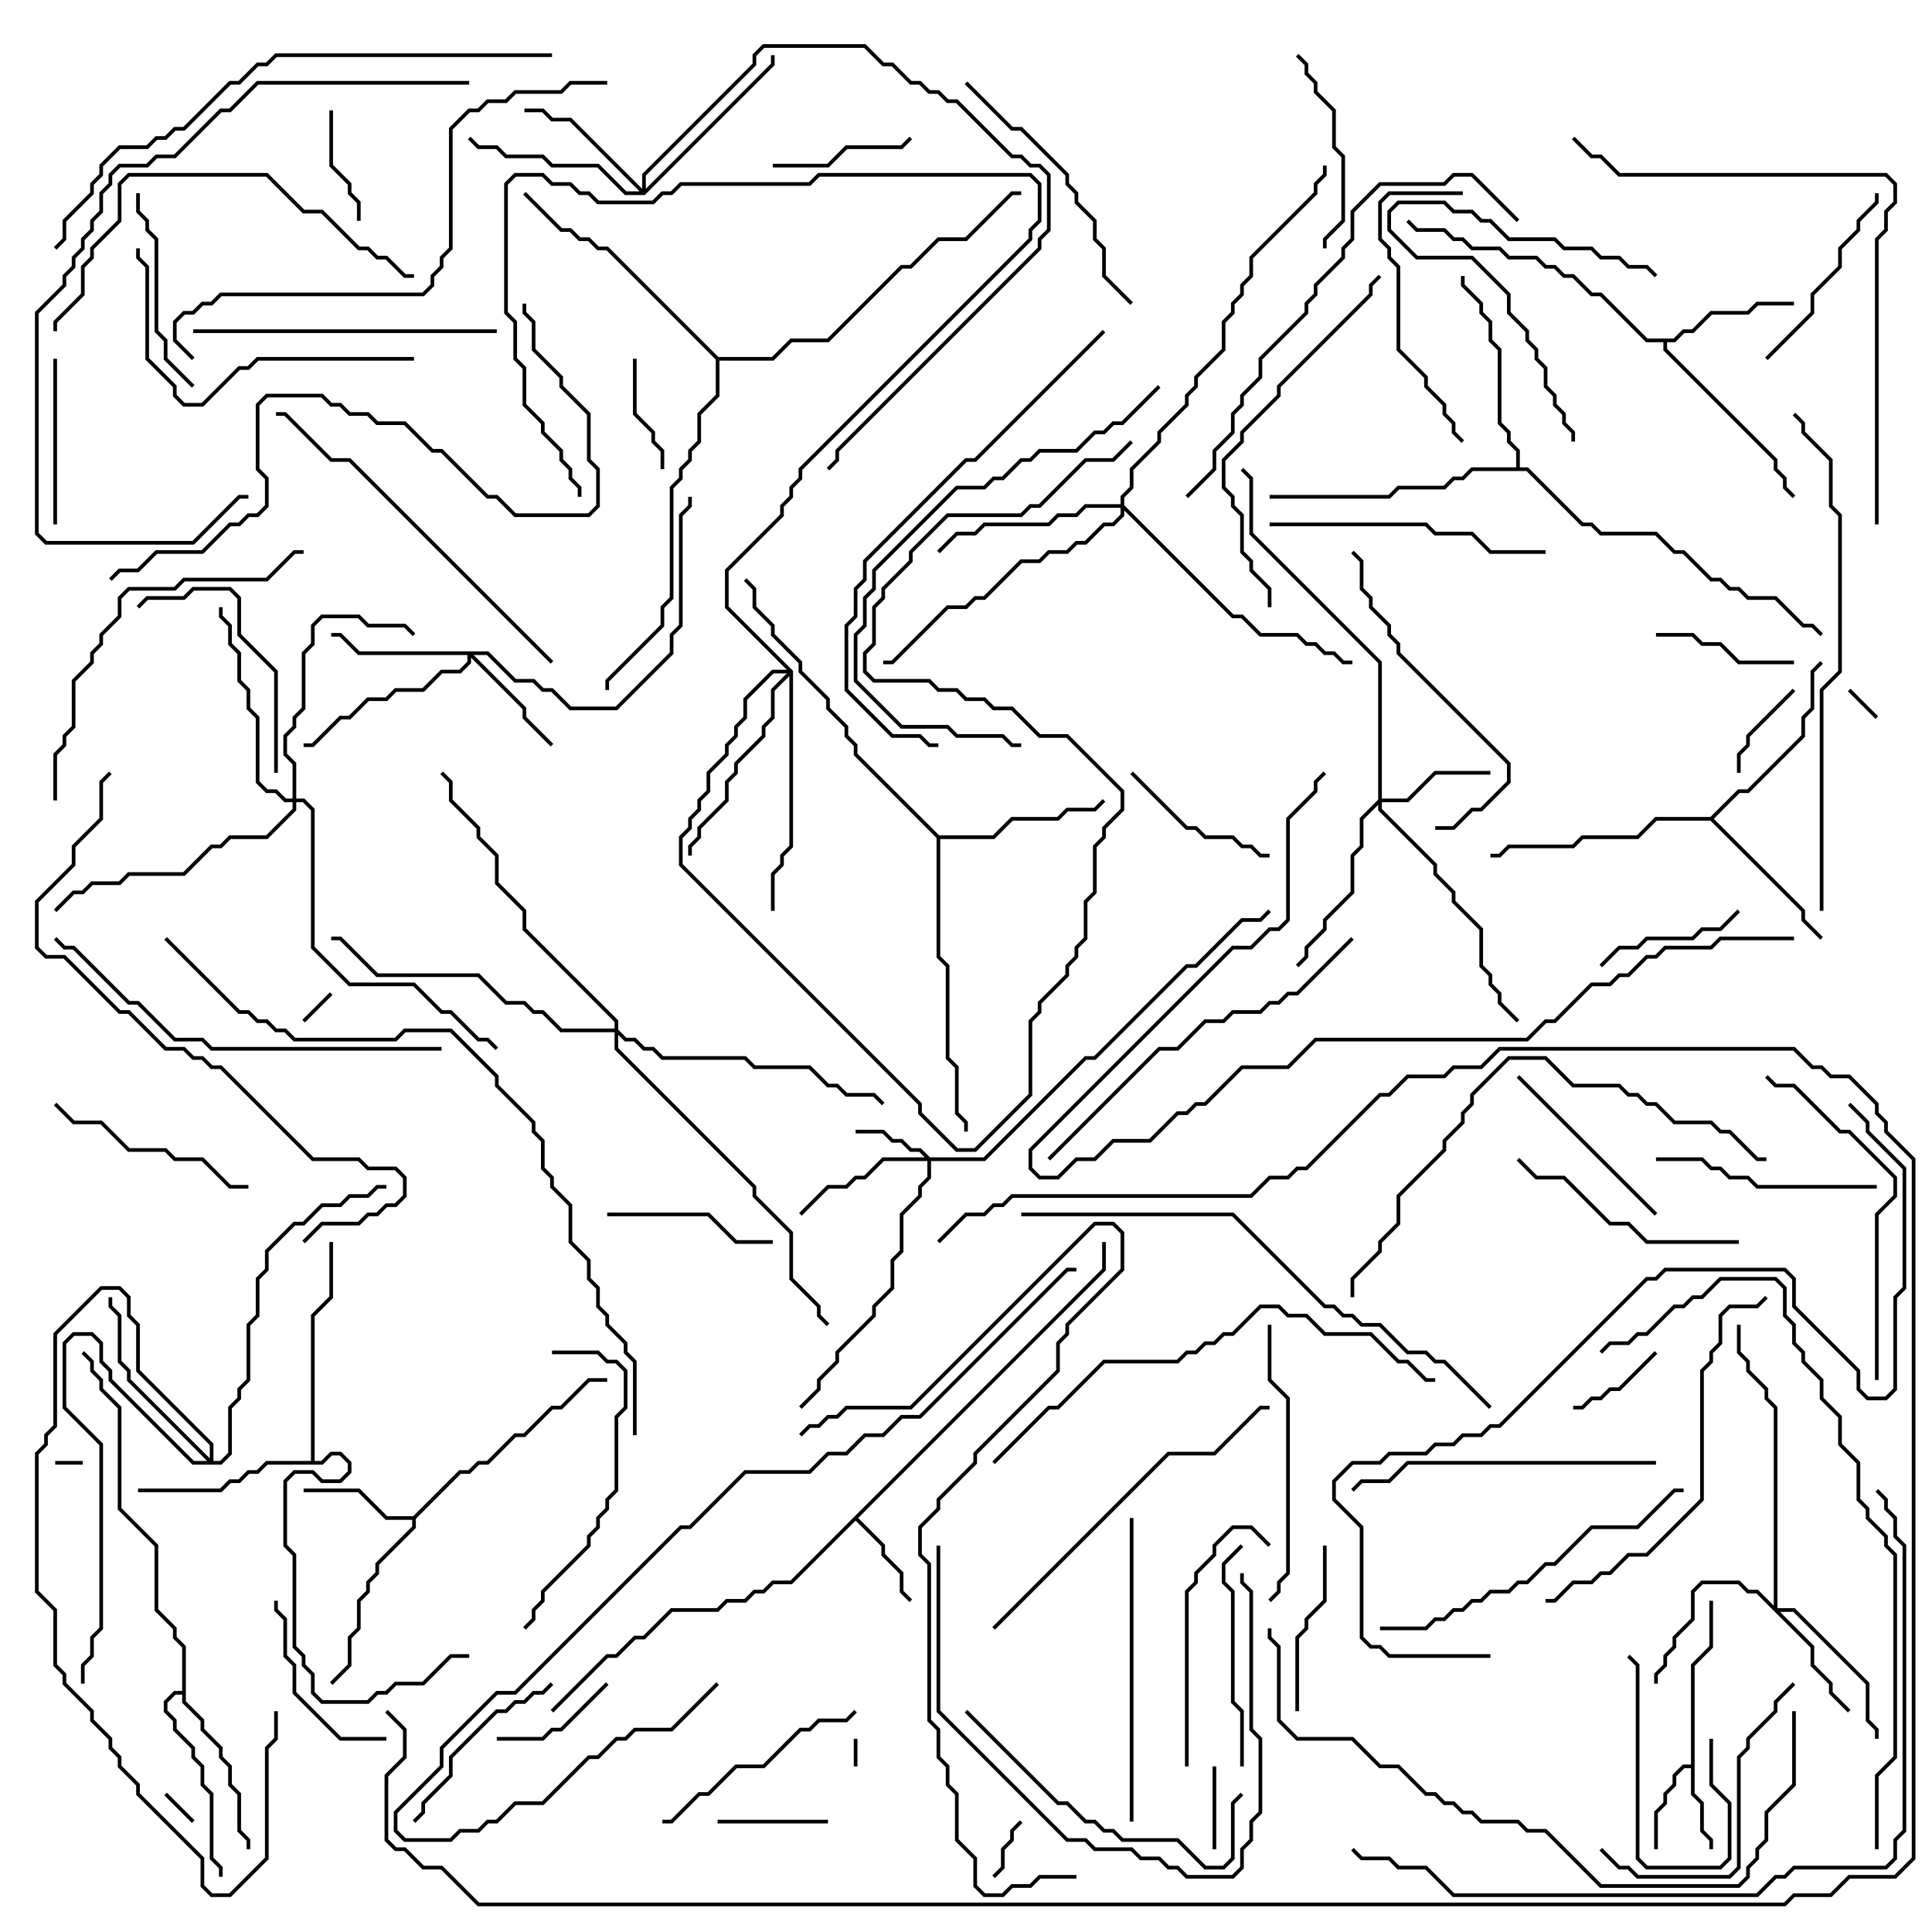 <svg version="1.1" width="105" height="105" xmlns="http://www.w3.org/2000/svg"><path d="M91.9,95.9L91.9,90.459L92.9,89.459L92.9,87L93.1,87L93.1,89.541L92.1,90.541L92.1,97.459L92.6,97.959L92.6,99.459L93.1,99.959L93.1,100.5L92.9,100.5L92.9,100.041L92.4,99.541L92.4,98.041L91.9,97.541L91.9,96.1L91.541,96.1L91.1,96.541L91.1,97.041L90.6,97.541L90.6,98.041L90.1,98.541L90.1,100.5L89.9,100.5L89.9,98.459L90.4,97.959L90.4,97.459L90.9,96.959L90.9,96.459L91.459,95.9z" stroke="none"/><path d="M59.9,68.959L59.9,67.5L60.1,67.5L60.1,69.041L46.641,82.5L48.1,83.959L48.1,84.459L49.1,85.459L49.1,86.459L49.571,86.929L49.429,87.071L48.9,86.541L48.9,85.541L47.9,84.541L47.9,84.041L46.5,82.641L43.041,86.1L42.041,86.1L41.541,86.6L41.041,86.6L40.541,87.1L39.541,87.1L39.041,87.6L36.541,87.6L35.041,89.1L34.541,89.1L33.541,90.1L33.041,90.1L30.071,93.071L29.929,92.929L32.959,89.9L33.459,89.9L34.459,88.9L34.959,88.9L36.459,87.4L38.959,87.4L39.459,86.9L40.459,86.9L40.959,86.4L41.459,86.4L41.959,85.9L42.959,85.9z" stroke="none"/><path d="M22.459,82.4L24.959,79.9L25.459,79.9L25.959,79.4L26.459,79.4L27.959,77.9L28.459,77.9L29.959,76.4L30.459,76.4L31.959,74.9L33,74.9L33,75.1L32.041,75.1L30.541,76.6L30.041,76.6L28.541,78.1L28.041,78.1L26.541,79.6L26.041,79.6L25.541,80.1L25.041,80.1L22.6,82.541L22.6,83.041L20.6,85.041L20.6,85.541L20.1,86.041L20.1,86.541L19.6,87.041L19.6,88.541L19.1,89.041L19.1,90.541L18.071,91.571L17.929,91.429L18.9,90.459L18.9,88.959L19.4,88.459L19.4,86.959L19.9,86.459L19.9,85.959L20.4,85.459L20.4,84.959L22.4,82.959L22.4,82.6L20.959,82.6L19.459,81.1L16.5,81.1L16.5,80.9L19.541,80.9L21.041,82.4z" stroke="none"/><path d="M90.959,18.4L91.459,17.9L91.959,17.9L92.959,16.9L94.959,16.9L95.459,16.4L97.5,16.4L97.5,16.6L95.541,16.6L95.041,17.1L93.041,17.1L92.041,18.1L91.541,18.1L91.041,18.6L90.6,18.6L90.6,18.959L96.6,24.959L96.6,25.459L97.1,25.959L97.1,26.459L97.571,26.929L97.429,27.071L96.9,26.541L96.9,26.041L96.4,25.541L96.4,25.041L90.4,19.041L90.4,18.6L89.459,18.6L86.959,16.1L86.459,16.1L85.459,15.1L84.959,15.1L84.459,14.6L83.959,14.6L83.459,14.1L81.959,14.1L81.459,13.6L79.959,13.6L79.459,13.1L78.959,13.1L78.459,12.6L76.959,12.6L76.429,12.071L76.571,11.929L77.041,12.4L78.541,12.4L79.041,12.9L79.541,12.9L80.041,13.4L81.541,13.4L82.041,13.9L83.541,13.9L84.041,14.4L84.541,14.4L85.041,14.9L85.541,14.9L86.541,15.9L87.041,15.9L89.541,18.4z" stroke="none"/><path d="M92.959,44.4L94.459,42.9L94.959,42.9L97.9,39.959L97.9,38.959L98.4,38.459L98.4,36.459L98.929,35.929L99.071,36.071L98.6,36.541L98.6,38.541L98.1,39.041L98.1,40.041L95.041,43.1L94.541,43.1L93.141,44.5L98.1,49.459L98.1,49.959L99.071,50.929L98.929,51.071L97.9,50.041L97.9,49.541L92.959,44.6L90.041,44.6L89.041,45.6L86.041,45.6L85.541,46.1L82.041,46.1L81.541,46.6L81,46.6L81,46.4L81.459,46.4L81.959,45.9L85.459,45.9L85.959,45.4L88.959,45.4L89.959,44.4z" stroke="none"/><path d="M9.9,91.9L9.9,89.541L9.4,89.041L9.4,88.541L8.4,87.541L8.4,84.041L6.4,82.041L6.4,76.541L5.4,75.541L5.4,75.041L4.9,74.541L4.9,74.041L4.429,73.571L4.571,73.429L5.1,73.959L5.1,74.459L5.6,74.959L5.6,75.459L6.6,76.459L6.6,81.959L8.6,83.959L8.6,87.459L9.6,88.459L9.6,88.959L10.1,89.459L10.1,92.459L11.1,93.459L11.1,93.959L12.1,94.959L12.1,95.459L12.6,95.959L12.6,96.959L13.1,97.459L13.1,99.459L13.6,99.959L13.6,100.5L13.4,100.5L13.4,100.041L12.9,99.541L12.9,97.541L12.4,97.041L12.4,96.041L11.9,95.541L11.9,95.041L10.9,94.041L10.9,93.541L9.9,92.541L9.9,92.1L9.541,92.1L9.1,92.541L9.1,92.959L9.6,93.459L9.6,93.959L10.6,94.959L10.6,95.459L11.1,95.959L11.1,96.959L11.6,97.459L11.6,100.959L12.1,101.459L12.1,102L11.9,102L11.9,101.541L11.4,101.041L11.4,97.541L10.9,97.041L10.9,96.041L10.4,95.541L10.4,95.041L9.4,94.041L9.4,93.541L8.9,93.041L8.9,92.459L9.459,91.9z" stroke="none"/><path d="M51.041,45.4L53.959,45.4L54.959,44.4L57.459,44.4L57.959,43.9L59.459,43.9L59.929,43.429L60.071,43.571L59.541,44.1L58.041,44.1L57.541,44.6L55.041,44.6L54.041,45.6L51.1,45.6L51.1,51.959L51.6,52.459L51.6,57.459L52.1,57.959L52.1,60.459L52.6,60.959L52.6,61.5L52.4,61.5L52.4,61.041L51.9,60.541L51.9,58.041L51.4,57.541L51.4,52.541L50.9,52.041L50.9,45.541L46.4,41.041L46.4,40.541L45.9,40.041L45.9,39.541L44.9,38.541L44.9,38.041L43.4,36.541L43.4,36.041L41.9,34.541L41.9,34.041L40.9,33.041L40.9,32.041L40.429,31.571L40.571,31.429L41.1,31.959L41.1,32.959L42.1,33.959L42.1,34.459L43.6,35.959L43.6,36.459L45.1,37.959L45.1,38.459L46.1,39.459L46.1,39.959L46.6,40.459L46.6,40.959z" stroke="none"/><path d="M16.9,79.4L16.9,71.459L17.9,70.459L17.9,67.5L18.1,67.5L18.1,70.541L17.1,71.541L17.1,79.4L17.459,79.4L17.959,78.9L18.541,78.9L19.1,79.459L19.1,80.041L18.541,80.6L17.459,80.6L16.959,80.1L16.041,80.1L15.6,80.541L15.6,83.959L16.1,84.459L16.1,89.459L16.6,89.959L16.6,90.459L17.1,90.959L17.1,91.959L17.541,92.4L19.959,92.4L20.459,91.9L20.959,91.9L21.459,91.4L22.959,91.4L24.459,89.9L25.5,89.9L25.5,90.1L24.541,90.1L23.041,91.6L21.541,91.6L21.041,92.1L20.541,92.1L20.041,92.6L17.459,92.6L16.9,92.041L16.9,91.041L16.4,90.541L16.4,90.041L15.9,89.541L15.9,84.541L15.4,84.041L15.4,80.459L15.959,79.9L17.041,79.9L17.541,80.4L18.459,80.4L18.9,79.959L18.9,79.541L18.459,79.1L18.041,79.1L17.541,79.6L14.541,79.6L14.041,80.1L13.541,80.1L13.041,80.6L12.541,80.6L12.041,81.1L7.5,81.1L7.5,80.9L11.959,80.9L12.459,80.4L12.959,80.4L13.459,79.9L13.959,79.9L14.459,79.4z" stroke="none"/><path d="M82.4,25.4L82.4,24.541L81.9,24.041L81.9,23.541L81.4,23.041L81.4,19.041L80.9,18.541L80.9,17.541L80.4,17.041L80.4,16.541L79.4,15.541L79.4,15L79.6,15L79.6,15.459L80.6,16.459L80.6,16.959L81.1,17.459L81.1,18.459L81.6,18.959L81.6,22.959L82.1,23.459L82.1,23.959L82.6,24.459L82.6,25.4L83.041,25.4L86.041,28.4L86.541,28.4L87.041,28.9L90.041,28.9L91.041,29.9L91.541,29.9L93.041,31.4L93.541,31.4L94.041,31.9L94.541,31.9L95.041,32.4L96.541,32.4L98.041,33.9L98.541,33.9L99.071,34.429L98.929,34.571L98.459,34.1L97.959,34.1L96.459,32.6L94.959,32.6L94.459,32.1L93.959,32.1L93.459,31.6L92.959,31.6L91.459,30.1L90.959,30.1L89.959,29.1L86.959,29.1L86.459,28.6L85.959,28.6L82.959,25.6L80.041,25.6L79.541,26.1L79.041,26.1L78.541,26.6L76.041,26.6L75.541,27.1L69,27.1L69,26.9L75.459,26.9L75.959,26.4L78.459,26.4L78.959,25.9L79.459,25.9L79.959,25.4z" stroke="none"/><path d="M39.041,19.4L41.959,19.4L42.959,18.4L44.959,18.4L48.959,14.4L49.459,14.4L50.959,12.9L52.459,12.9L54.959,10.4L55.5,10.4L55.5,10.6L55.041,10.6L52.541,13.1L51.041,13.1L49.541,14.6L49.041,14.6L45.041,18.6L43.041,18.6L42.041,19.6L39.1,19.6L39.1,21.541L38.1,22.541L38.1,24.041L37.6,24.541L37.6,25.041L37.1,25.541L37.1,26.041L36.6,26.541L36.6,32.541L36.1,33.041L36.1,34.041L33.1,37.041L33.1,37.5L32.9,37.5L32.9,36.959L35.9,33.959L35.9,32.959L36.4,32.459L36.4,26.459L36.9,25.959L36.9,25.459L37.4,24.959L37.4,24.459L37.9,23.959L37.9,22.459L38.9,21.459L38.9,19.541L32.959,13.6L32.459,13.6L31.959,13.1L31.459,13.1L30.959,12.6L30.459,12.6L28.429,10.571L28.571,10.429L30.541,12.4L31.041,12.4L31.541,12.9L32.041,12.9L32.541,13.4L33.041,13.4z" stroke="none"/><path d="M50.541,62.9L53.459,62.9L58.959,57.4L59.459,57.4L64.459,52.4L64.959,52.4L67.459,49.9L68.459,49.9L68.929,49.429L69.071,49.571L68.541,50.1L67.541,50.1L65.041,52.6L64.541,52.6L59.541,57.6L59.041,57.6L53.541,63.1L50.6,63.1L50.6,64.041L50.1,64.541L50.1,65.041L49.1,66.041L49.1,68.041L48.6,68.541L48.6,70.041L47.6,71.041L47.6,71.541L45.6,73.541L45.6,74.041L44.6,75.041L44.6,75.541L43.571,76.571L43.429,76.429L44.4,75.459L44.4,74.959L45.4,73.959L45.4,73.459L47.4,71.459L47.4,70.959L48.4,69.959L48.4,68.459L48.9,67.959L48.9,65.959L49.9,64.959L49.9,64.459L50.4,63.959L50.4,63.1L48.041,63.1L47.041,64.1L46.541,64.1L46.041,64.6L45.041,64.6L43.571,66.071L43.429,65.929L44.959,64.4L45.959,64.4L46.459,63.9L46.959,63.9L47.959,62.9L50.259,62.9L49.959,62.6L49.459,62.6L48.959,62.1L48.459,62.1L47.959,61.6L46.5,61.6L46.5,61.4L48.041,61.4L48.541,61.9L49.041,61.9L49.541,62.4L50.041,62.4z" stroke="none"/><path d="M74.9,43.459L74.9,36.041L67.9,29.041L67.9,26.041L67.429,25.571L67.571,25.429L68.1,25.959L68.1,28.959L75.1,35.959L75.1,43.4L76.459,43.4L77.959,41.9L81,41.9L81,42.1L78.041,42.1L76.541,43.6L75.1,43.6L75.1,43.959L78.1,46.959L78.1,47.459L79.1,48.459L79.1,48.959L80.6,50.459L80.6,52.459L81.1,52.959L81.1,53.459L81.6,53.959L81.6,54.459L82.571,55.429L82.429,55.571L81.4,54.541L81.4,54.041L80.9,53.541L80.9,53.041L80.4,52.541L80.4,50.541L78.9,49.041L78.9,48.541L77.9,47.541L77.9,47.041L74.9,44.041L74.9,43.741L74.1,44.541L74.1,46.041L73.6,46.541L73.6,48.541L72.1,50.041L72.1,50.541L71.1,51.541L71.1,52.041L70.571,52.571L70.429,52.429L70.9,51.959L70.9,51.459L71.9,50.459L71.9,49.959L73.4,48.459L73.4,46.459L73.9,45.959L73.9,44.459z" stroke="none"/><path d="M26.541,35.4L28.041,36.9L29.041,36.9L29.541,37.4L30.041,37.4L31.041,38.4L33.459,38.4L36.4,35.459L36.4,34.459L36.9,33.959L36.9,27.959L37.4,27.459L37.4,27L37.6,27L37.6,27.541L37.1,28.041L37.1,34.041L36.6,34.541L36.6,35.541L33.541,38.6L30.959,38.6L29.959,37.6L29.459,37.6L28.959,37.1L27.959,37.1L26.459,35.6L25.741,35.6L28.6,38.459L28.6,38.959L30.071,40.429L29.929,40.571L28.4,39.041L28.4,38.541L25.6,35.741L25.6,36.041L25.041,36.6L24.041,36.6L23.041,37.6L21.541,37.6L21.041,38.1L20.041,38.1L19.041,39.1L18.541,39.1L17.041,40.6L16.5,40.6L16.5,40.4L16.959,40.4L18.459,38.9L18.959,38.9L19.959,37.9L20.959,37.9L21.459,37.4L22.959,37.4L23.959,36.4L24.959,36.4L25.4,35.959L25.4,35.6L19.459,35.6L18.459,34.6L18,34.6L18,34.4L18.541,34.4L19.541,35.4z" stroke="none"/><path d="M96.4,87.259L96.4,76.541L95.9,76.041L95.9,75.541L94.9,74.541L94.9,74.041L94.4,73.541L94.4,72L94.6,72L94.6,73.459L95.1,73.959L95.1,74.459L96.1,75.459L96.1,75.959L96.6,76.459L96.6,87.4L97.541,87.4L101.6,91.459L101.6,93.459L102.1,93.959L102.1,94.5L101.9,94.5L101.9,94.041L101.4,93.541L101.4,91.541L97.459,87.6L96.741,87.6L98.6,89.459L98.6,90.459L99.6,91.459L99.6,91.959L100.571,92.929L100.429,93.071L99.4,92.041L99.4,91.541L98.4,90.541L98.4,89.541L95.459,86.6L94.959,86.6L94.459,86.1L92.541,86.1L92.1,86.541L92.1,88.041L91.1,89.041L91.1,89.541L90.6,90.041L90.6,90.541L90.1,91.041L90.1,91.5L89.9,91.5L89.9,90.959L90.4,90.459L90.4,89.959L90.9,89.459L90.9,88.959L91.9,87.959L91.9,86.459L92.459,85.9L94.541,85.9L95.041,86.4L95.541,86.4z" stroke="none"/><path d="M34.9,10.259L34.9,9.459L40.9,3.459L40.9,2.959L41.459,2.4L47.041,2.4L48.041,3.4L48.541,3.4L49.541,4.4L50.041,4.4L50.541,4.9L51.041,4.9L51.541,5.4L52.041,5.4L55.041,8.4L55.541,8.4L56.041,8.9L56.541,8.9L57.1,9.459L57.1,12.541L56.6,13.041L56.6,13.541L45.6,24.541L45.6,25.041L45.071,25.571L44.929,25.429L45.4,24.959L45.4,24.459L56.4,13.459L56.4,12.959L56.9,12.459L56.9,9.541L56.459,9.1L55.959,9.1L55.459,8.6L54.959,8.6L51.959,5.6L51.459,5.6L50.959,5.1L50.459,5.1L49.959,4.6L49.459,4.6L48.459,3.6L47.959,3.6L46.959,2.6L41.541,2.6L41.1,3.041L41.1,3.541L35.1,9.541L35.1,10.259L41.9,3.459L41.9,3L42.1,3L42.1,3.541L35.041,10.6L33.959,10.6L32.459,9.1L29.959,9.1L29.459,8.6L27.459,8.6L26.959,8.1L25.959,8.1L25.429,7.571L25.571,7.429L26.041,7.9L27.041,7.9L27.541,8.4L29.541,8.4L30.041,8.9L32.541,8.9L34.041,10.4L34.759,10.4L30.959,6.6L29.959,6.6L29.459,6.1L28.5,6.1L28.5,5.9L29.541,5.9L30.041,6.4L31.041,6.4z" stroke="none"/><path d="M60.9,27.4L60.9,26.959L61.4,26.459L61.4,25.459L62.9,23.959L62.9,23.459L64.4,21.959L64.4,21.459L64.9,20.959L64.9,20.459L66.4,18.959L66.4,17.459L66.9,16.959L66.9,16.459L67.4,15.959L67.4,15.459L67.9,14.959L67.9,13.959L71.4,10.459L71.4,9.959L71.9,9.459L71.9,9L72.1,9L72.1,9.541L71.6,10.041L71.6,10.541L68.1,14.041L68.1,15.041L67.6,15.541L67.6,16.041L67.1,16.541L67.1,17.041L66.6,17.541L66.6,19.041L65.1,20.541L65.1,21.041L64.6,21.541L64.6,22.041L63.1,23.541L63.1,24.041L61.6,25.541L61.6,26.541L61.1,27.041L61.1,27.459L67.041,33.4L67.541,33.4L68.541,34.4L70.541,34.4L71.041,34.9L71.541,34.9L72.041,35.4L72.541,35.4L73.041,35.9L73.5,35.9L73.5,36.1L72.959,36.1L72.459,35.6L71.959,35.6L71.459,35.1L70.959,35.1L70.459,34.6L68.459,34.6L67.459,33.6L66.959,33.6L61.1,27.741L61.1,28.041L60.541,28.6L60.041,28.6L59.041,29.6L58.541,29.6L58.041,30.1L57.041,30.1L56.541,30.6L55.541,30.6L53.541,32.6L53.041,32.6L52.541,33.1L51.541,33.1L48.541,36.1L48,36.1L48,35.9L48.459,35.9L51.459,32.9L52.459,32.9L52.959,32.4L53.459,32.4L55.459,30.4L56.459,30.4L56.959,29.9L57.959,29.9L58.459,29.4L58.959,29.4L59.959,28.4L60.459,28.4L60.9,27.959L60.9,27.6L59.041,27.6L58.541,28.1L57.541,28.1L57.041,28.6L53.541,28.6L53.041,29.1L52.041,29.1L51.071,30.071L50.929,29.929L51.959,28.9L52.959,28.9L53.459,28.4L56.959,28.4L57.459,27.9L58.459,27.9L58.959,27.4z" stroke="none"/><path d="M11.4,79.259L11.4,78.541L7.4,74.541L7.4,72.041L6.9,71.541L6.9,70.541L6.459,70.1L5.541,70.1L3.1,72.541L3.1,77.541L2.6,78.041L2.6,78.541L2.1,79.041L2.1,86.459L3.1,87.459L3.1,90.459L3.6,90.959L3.6,91.459L5.1,92.959L5.1,93.459L6.1,94.459L6.1,94.959L6.6,95.459L6.6,95.959L7.6,96.959L7.6,97.459L11.1,100.959L11.1,102.459L11.541,102.9L12.459,102.9L14.4,100.959L14.4,94.959L14.9,94.459L14.9,93L15.1,93L15.1,94.541L14.6,95.041L14.6,101.041L12.541,103.1L11.459,103.1L10.9,102.541L10.9,101.041L7.4,97.541L7.4,97.041L6.4,96.041L6.4,95.541L5.9,95.041L5.9,94.541L4.9,93.541L4.9,93.041L3.4,91.541L3.4,91.041L2.9,90.541L2.9,87.541L1.9,86.541L1.9,78.959L2.4,78.459L2.4,77.959L2.9,77.459L2.9,72.459L5.459,69.9L6.541,69.9L7.1,70.459L7.1,71.459L7.6,71.959L7.6,74.459L11.6,78.459L11.6,79.4L11.959,79.4L12.4,78.959L12.4,76.459L12.9,75.959L12.9,75.459L13.4,74.959L13.4,71.959L13.9,71.459L13.9,69.459L14.4,68.959L14.4,67.959L15.959,66.4L16.459,66.4L17.459,65.4L18.459,65.4L18.959,64.9L19.959,64.9L20.459,64.4L21,64.4L21,64.6L20.541,64.6L20.041,65.1L19.041,65.1L18.541,65.6L17.541,65.6L16.541,66.6L16.041,66.6L14.6,68.041L14.6,69.041L14.1,69.541L14.1,71.541L13.6,72.041L13.6,75.041L13.1,75.541L13.1,76.041L12.6,76.541L12.6,79.041L12.041,79.6L10.459,79.6L5.9,75.041L5.9,74.541L5.4,74.041L5.4,73.041L4.959,72.6L4.041,72.6L3.6,73.041L3.6,76.459L5.6,78.459L5.6,88.541L5.1,89.041L5.1,90.041L4.6,90.541L4.6,91.5L4.4,91.5L4.4,90.459L4.9,89.959L4.9,88.959L5.4,88.459L5.4,78.541L3.4,76.541L3.4,72.959L3.959,72.4L5.041,72.4L5.6,72.959L5.6,73.959L6.1,74.459L6.1,74.959L10.541,79.4L11.259,79.4L6.9,75.041L6.9,74.541L6.4,74.041L6.4,71.541L5.9,71.041L5.9,70.5L6.1,70.5L6.1,70.959L6.6,71.459L6.6,73.959L7.1,74.459L7.1,74.959z" stroke="none"/><path d="M15.9,43.4L15.9,41.541L15.4,41.041L15.4,39.959L15.9,39.459L15.9,38.959L16.4,38.459L16.4,35.459L16.9,34.959L16.9,33.959L17.459,33.4L19.541,33.4L20.041,33.9L22.041,33.9L22.571,34.429L22.429,34.571L21.959,34.1L19.959,34.1L19.459,33.6L17.541,33.6L17.1,34.041L17.1,35.041L16.6,35.541L16.6,38.541L16.1,39.041L16.1,39.541L15.6,40.041L15.6,40.959L16.1,41.459L16.1,43.4L16.541,43.4L17.1,43.959L17.1,51.459L19.041,53.4L22.541,53.4L24.041,54.9L24.541,54.9L26.041,56.4L26.541,56.4L27.071,56.929L26.929,57.071L26.459,56.6L25.959,56.6L24.459,55.1L23.959,55.1L22.459,53.6L18.959,53.6L16.9,51.541L16.9,44.041L16.459,43.6L16.1,43.6L16.1,44.041L14.541,45.6L12.541,45.6L12.041,46.1L11.541,46.1L10.041,47.6L7.041,47.6L6.541,48.1L5.041,48.1L4.541,48.6L4.041,48.6L3.071,49.571L2.929,49.429L3.959,48.4L4.459,48.4L4.959,47.9L6.459,47.9L6.959,47.4L9.959,47.4L11.459,45.9L11.959,45.9L12.459,45.4L14.459,45.4L15.9,43.959L15.9,43.6L15.459,43.6L14.959,43.1L14.459,43.1L13.9,42.541L13.9,39.041L13.4,38.541L13.4,37.541L12.9,37.041L12.9,35.541L12.4,35.041L12.4,34.041L11.9,33.541L11.9,33L12.1,33L12.1,33.459L12.6,33.959L12.6,34.959L13.1,35.459L13.1,36.959L13.6,37.459L13.6,38.459L14.1,38.959L14.1,42.459L14.541,42.9L15.041,42.9L15.541,43.4z" stroke="none"/><path d="M43.1,36.459L43.1,46.041L42.6,46.541L42.6,47.041L42.1,47.541L42.1,49.5L41.9,49.5L41.9,47.459L42.4,46.959L42.4,46.459L42.9,45.959L42.9,36.741L42.1,37.541L42.1,39.041L41.6,39.541L41.6,40.041L40.1,41.541L40.1,42.041L39.6,42.541L39.6,43.541L38.1,45.041L38.1,45.541L37.6,46.041L37.6,46.5L37.4,46.5L37.4,45.959L37.9,45.459L37.9,44.959L39.4,43.459L39.4,42.459L39.9,41.959L39.9,41.459L41.4,39.959L41.4,39.459L41.9,38.959L41.9,37.459L42.759,36.6L42.041,36.6L40.6,38.041L40.6,39.041L40.1,39.541L40.1,40.041L39.6,40.541L39.6,41.041L38.6,42.041L38.6,43.041L38.1,43.541L38.1,44.041L37.6,44.541L37.6,45.041L37.1,45.541L37.1,46.959L50.1,59.959L50.1,60.459L52.041,62.4L52.959,62.4L55.9,59.459L55.9,55.459L56.4,54.959L56.4,54.459L57.9,52.959L57.9,52.459L58.4,51.959L58.4,51.459L58.9,50.959L58.9,48.959L59.4,48.459L59.4,45.959L59.9,45.459L59.9,44.959L60.9,43.959L60.9,43.041L57.959,40.1L56.459,40.1L54.959,38.6L53.959,38.6L53.459,38.1L52.459,38.1L51.959,37.6L50.959,37.6L50.459,37.1L47.459,37.1L46.9,36.541L46.9,35.459L47.4,34.959L47.4,32.959L47.9,32.459L47.9,31.959L49.4,30.459L49.4,29.959L51.459,27.9L55.459,27.9L55.959,27.4L56.459,27.4L58.959,24.9L60.459,24.9L61.429,23.929L61.571,24.071L60.541,25.1L59.041,25.1L56.541,27.6L56.041,27.6L55.541,28.1L51.541,28.1L49.6,30.041L49.6,30.541L48.1,32.041L48.1,32.541L47.6,33.041L47.6,35.041L47.1,35.541L47.1,36.459L47.541,36.9L50.541,36.9L51.041,37.4L52.041,37.4L52.541,37.9L53.541,37.9L54.041,38.4L55.041,38.4L56.541,39.9L58.041,39.9L61.1,42.959L61.1,44.041L60.1,45.041L60.1,45.541L59.6,46.041L59.6,48.541L59.1,49.041L59.1,51.041L58.6,51.541L58.6,52.041L58.1,52.541L58.1,53.041L56.6,54.541L56.6,55.041L56.1,55.541L56.1,59.541L53.041,62.6L51.959,62.6L49.9,60.541L49.9,60.041L36.9,47.041L36.9,45.459L37.4,44.959L37.4,44.459L37.9,43.959L37.9,43.459L38.4,42.959L38.4,41.959L39.4,40.959L39.4,40.459L39.9,39.959L39.9,39.459L40.4,38.959L40.4,37.959L41.959,36.4L42.759,36.4L39.4,33.041L39.4,30.959L42.4,27.959L42.4,27.459L42.9,26.959L42.9,26.459L43.4,25.959L43.4,25.459L55.9,12.959L55.9,12.459L56.4,11.959L56.4,10.041L55.959,9.6L44.541,9.6L44.041,10.1L37.041,10.1L36.541,10.6L36.041,10.6L35.541,11.1L32.459,11.1L31.959,10.6L31.459,10.6L30.959,10.1L29.959,10.1L29.459,9.6L28.041,9.6L27.6,10.041L27.6,16.959L28.1,17.459L28.1,19.459L28.6,19.959L28.6,21.959L29.6,22.959L29.6,23.459L30.6,24.459L30.6,24.959L31.1,25.459L31.1,25.959L31.6,26.459L31.6,27L31.4,27L31.4,26.541L30.9,26.041L30.9,25.541L30.4,25.041L30.4,24.541L29.4,23.541L29.4,23.041L28.4,22.041L28.4,20.041L27.9,19.541L27.9,17.541L27.4,17.041L27.4,9.959L27.959,9.4L29.541,9.4L30.041,9.9L31.041,9.9L31.541,10.4L32.041,10.4L32.541,10.9L35.459,10.9L35.959,10.4L36.459,10.4L36.959,9.9L43.959,9.9L44.459,9.4L56.041,9.4L56.6,9.959L56.6,12.041L56.1,12.541L56.1,13.041L43.6,25.541L43.6,26.041L43.1,26.541L43.1,27.041L42.6,27.541L42.6,28.041L39.6,31.041L39.6,32.959z" stroke="none"/><path d="M33.4,55.9L33.4,55.541L28.4,50.541L28.4,49.541L26.9,48.041L26.9,46.541L25.9,45.541L25.9,45.041L24.4,43.541L24.4,42.541L23.929,42.071L24.071,41.929L24.6,42.459L24.6,43.459L26.1,44.959L26.1,45.459L27.1,46.459L27.1,47.959L28.6,49.459L28.6,50.459L33.6,55.459L33.6,55.959L34.041,56.4L34.541,56.4L35.041,56.9L35.541,56.9L36.041,57.4L40.541,57.4L41.041,57.9L44.041,57.9L45.041,58.9L45.541,58.9L46.041,59.4L47.541,59.4L48.071,59.929L47.929,60.071L47.459,59.6L45.959,59.6L45.459,59.1L44.959,59.1L43.959,58.1L40.959,58.1L40.459,57.6L35.959,57.6L35.459,57.1L34.959,57.1L34.459,56.6L33.959,56.6L33.6,56.241L33.6,56.959L41.1,64.459L41.1,64.959L43.1,66.959L43.1,69.459L44.6,70.959L44.6,71.459L45.071,71.929L44.929,72.071L44.4,71.541L44.4,71.041L42.9,69.541L42.9,67.041L40.9,65.041L40.9,64.541L33.4,57.041L33.4,56.1L30.459,56.1L29.459,55.1L28.959,55.1L28.459,54.6L27.459,54.6L25.959,53.1L20.459,53.1L18.459,51.1L18,51.1L18,50.9L18.541,50.9L20.541,52.9L26.041,52.9L27.541,54.4L28.541,54.4L29.041,54.9L29.541,54.9L30.541,55.9z" stroke="none"/><path d="M4.5,79.4L4.5,79.6L3,79.6L3,79.4z" stroke="none"/><path d="M46.4,94.5L46.6,94.5L46.6,96L46.4,96z" stroke="none"/><path d="M10.571,98.929L10.429,99.071L8.929,97.571L9.071,97.429z" stroke="none"/><path d="M16.571,55.571L16.429,55.429L17.929,53.929L18.071,54.071z" stroke="none"/><path d="M102.071,38.929L101.929,39.071L100.429,37.571L100.571,37.429z" stroke="none"/><path d="M54.071,102.071L53.929,101.929L54.4,101.459L54.4,100.459L54.9,99.959L54.9,99.459L55.429,98.929L55.571,99.071L55.1,99.541L55.1,100.041L54.6,100.541L54.6,101.541z" stroke="none"/><path d="M65.9,96L66.1,96L66.1,100.5L65.9,100.5z" stroke="none"/><path d="M89.929,73.429L90.071,73.571L88.041,75.6L87.541,75.6L87.041,76.1L86.541,76.1L86.041,76.6L85.5,76.6L85.5,76.4L85.959,76.4L86.459,75.9L86.959,75.9L87.459,75.4L87.959,75.4z" stroke="none"/><path d="M97.429,37.429L97.571,37.571L95.1,40.041L95.1,40.541L94.6,41.041L94.6,42L94.4,42L94.4,40.959L94.9,40.459L94.9,39.959z" stroke="none"/><path d="M39,99.1L39,98.9L45,98.9L45,99.1z" stroke="none"/><path d="M36.1,25.5L35.9,25.5L35.9,24.541L35.4,24.041L35.4,23.541L34.4,22.541L34.4,19.5L34.6,19.5L34.6,22.459L35.6,23.459L35.6,23.959L36.1,24.459z" stroke="none"/><path d="M19.6,12L19.4,12L19.4,11.041L18.9,10.541L18.9,10.041L17.9,9.041L17.9,6L18.1,6L18.1,8.959L19.1,9.959L19.1,10.459L19.6,10.959z" stroke="none"/><path d="M92.9,94.5L93.1,94.5L93.1,96.959L94.1,97.959L94.1,101.041L93.541,101.6L89.459,101.6L88.9,101.041L88.9,90.541L88.429,90.071L88.571,89.929L89.1,90.459L89.1,100.959L89.541,101.4L93.459,101.4L93.9,100.959L93.9,98.041L92.9,97.041z" stroke="none"/><path d="M32.929,91.429L33.071,91.571L30.541,94.1L30.041,94.1L29.541,94.6L27,94.6L27,94.4L29.459,94.4L29.959,93.9L30.459,93.9z" stroke="none"/><path d="M97.5,35.9L97.5,36.1L94.459,36.1L93.459,35.1L92.459,35.1L91.959,34.6L90,34.6L90,34.4L92.041,34.4L92.541,34.9L93.541,34.9L94.541,35.9z" stroke="none"/><path d="M42,9.1L42,8.9L44.959,8.9L45.959,7.9L48.959,7.9L49.429,7.429L49.571,7.571L49.041,8.1L46.041,8.1L45.041,9.1z" stroke="none"/><path d="M87.071,52.571L86.929,52.429L87.959,51.4L88.959,51.4L89.459,50.9L91.959,50.9L92.459,50.4L93.459,50.4L94.429,49.429L94.571,49.571L93.541,50.6L92.541,50.6L92.041,51.1L89.541,51.1L89.041,51.6L88.041,51.6z" stroke="none"/><path d="M61.429,42.071L61.571,41.929L64.541,44.9L65.041,44.9L65.541,45.4L67.041,45.4L67.541,45.9L68.041,45.9L68.541,46.4L69,46.4L69,46.6L68.459,46.6L67.959,46.1L67.459,46.1L66.959,45.6L65.459,45.6L64.959,45.1L64.459,45.1z" stroke="none"/><path d="M2.9,19.5L3.1,19.5L3.1,28.5L2.9,28.5z" stroke="none"/><path d="M42,67.4L42,67.6L39.959,67.6L38.459,66.1L33,66.1L33,65.9L38.541,65.9L40.041,67.4z" stroke="none"/><path d="M71.9,84L72.1,84L72.1,87.041L71.1,88.041L71.1,88.541L70.6,89.041L70.6,93L70.4,93L70.4,88.959L70.9,88.459L70.9,87.959L71.9,86.959z" stroke="none"/><path d="M21,94.4L21,94.6L18.459,94.6L15.9,92.041L15.9,90.541L15.4,90.041L15.4,88.041L14.9,87.541L14.9,87L15.1,87L15.1,87.459L15.6,87.959L15.6,89.959L16.1,90.459L16.1,91.959L18.541,94.4z" stroke="none"/><path d="M85.6,24L85.4,24L85.4,23.541L84.9,23.041L84.9,22.541L84.4,22.041L84.4,21.541L83.9,21.041L83.9,20.041L83.4,19.541L83.4,19.041L82.9,18.541L82.9,18.041L81.9,17.041L81.9,16.041L79.959,14.1L76.959,14.1L75.4,12.541L75.4,11.459L75.959,10.9L78.541,10.9L79.041,11.4L80.041,11.4L80.541,11.9L81.041,11.9L82.041,12.9L84.541,12.9L85.041,13.4L86.541,13.4L87.041,13.9L88.041,13.9L88.541,14.4L89.541,14.4L90.071,14.929L89.929,15.071L89.459,14.6L88.459,14.6L87.959,14.1L86.959,14.1L86.459,13.6L84.959,13.6L84.459,13.1L81.959,13.1L80.959,12.1L80.459,12.1L79.959,11.6L78.959,11.6L78.459,11.1L76.041,11.1L75.6,11.541L75.6,12.459L77.041,13.9L80.041,13.9L82.1,15.959L82.1,16.959L83.1,17.959L83.1,18.459L83.6,18.959L83.6,19.459L84.1,19.959L84.1,20.959L84.6,21.459L84.6,21.959L85.1,22.459L85.1,22.959L85.6,23.459z" stroke="none"/><path d="M29.929,91.429L30.071,91.571L29.541,92.1L29.041,92.1L28.541,92.6L28.041,92.6L27.541,93.1L27.041,93.1L24.6,95.541L24.6,96.541L23.1,98.041L23.1,98.541L22.571,99.071L22.429,98.929L22.9,98.459L22.9,97.959L24.4,96.459L24.4,95.459L26.959,92.9L27.459,92.9L27.959,92.4L28.459,92.4L28.959,91.9L29.459,91.9z" stroke="none"/><path d="M70.429,3.071L70.571,2.929L71.1,3.459L71.1,3.959L71.6,4.459L71.6,4.959L72.6,5.959L72.6,7.959L73.1,8.459L73.1,12.041L72.1,13.041L72.1,13.5L71.9,13.5L71.9,12.959L72.9,11.959L72.9,8.541L72.4,8.041L72.4,6.041L71.4,5.041L71.4,4.541L70.9,4.041L70.9,3.541z" stroke="none"/><path d="M82.429,58.571L82.571,58.429L90.071,65.929L89.929,66.071z" stroke="none"/><path d="M101.9,10.5L102.1,10.5L102.1,11.041L101.1,12.041L101.1,12.541L100.1,13.541L100.1,14.541L98.6,16.041L98.6,17.041L96.071,19.571L95.929,19.429L98.4,16.959L98.4,15.959L99.9,14.459L99.9,13.459L100.9,12.459L100.9,11.959L101.9,10.959z" stroke="none"/><path d="M7.4,10.5L7.6,10.5L7.6,11.459L8.1,11.959L8.1,12.459L8.6,12.959L8.6,17.959L9.1,18.459L9.1,19.459L10.571,20.929L10.429,21.071L8.9,19.541L8.9,18.541L8.4,18.041L8.4,13.041L7.9,12.541L7.9,12.041L7.4,11.541z" stroke="none"/><path d="M2.929,60.071L3.071,59.929L4.041,60.9L5.541,60.9L7.041,62.4L9.041,62.4L9.541,62.9L11.041,62.9L12.541,64.4L13.5,64.4L13.5,64.6L12.459,64.6L10.959,63.1L9.459,63.1L8.959,62.6L6.959,62.6L5.459,61.1L3.959,61.1z" stroke="none"/><path d="M15.1,42L14.9,42L14.9,36.541L12.9,34.541L12.9,32.541L12.459,32.1L10.541,32.1L10.041,32.6L8.041,32.6L7.571,33.071L7.429,32.929L7.959,32.4L9.959,32.4L10.459,31.9L12.541,31.9L13.1,32.459L13.1,34.459L15.1,36.459z" stroke="none"/><path d="M67.429,83.929L67.571,84.071L66.6,85.041L66.6,85.959L67.1,86.459L67.1,92.459L67.6,92.959L67.6,96L67.4,96L67.4,93.041L66.9,92.541L66.9,86.541L66.4,86.041L66.4,84.959z" stroke="none"/><path d="M36,99.1L36,98.9L36.459,98.9L37.959,97.4L38.459,97.4L39.959,95.9L41.459,95.9L43.459,93.9L43.959,93.9L44.459,93.4L45.959,93.4L46.429,92.929L46.571,93.071L46.041,93.6L44.541,93.6L44.041,94.1L43.541,94.1L41.541,96.1L40.041,96.1L38.541,97.6L38.041,97.6L36.541,99.1z" stroke="none"/><path d="M90,63.1L90,62.9L92.541,62.9L93.041,63.4L93.541,63.4L94.041,63.9L95.041,63.9L95.541,64.4L102,64.4L102,64.6L95.459,64.6L94.959,64.1L93.959,64.1L93.459,63.6L92.959,63.6L92.459,63.1z" stroke="none"/><path d="M94.5,67.4L94.5,67.6L89.459,67.6L88.459,66.6L87.459,66.6L84.959,64.1L83.459,64.1L82.429,63.071L82.571,62.929L83.541,63.9L85.041,63.9L87.541,66.4L88.541,66.4L89.541,67.4z" stroke="none"/><path d="M64.6,96L64.4,96L64.4,86.459L64.9,85.959L64.9,85.459L65.9,84.459L65.9,83.959L66.959,82.9L68.041,82.9L69.071,83.929L68.929,84.071L67.959,83.1L67.041,83.1L66.1,84.041L66.1,84.541L65.1,85.541L65.1,86.041L64.6,86.541z" stroke="none"/><path d="M79.5,10.4L79.5,10.6L75.541,10.6L75.1,11.041L75.1,12.959L75.6,13.459L75.6,13.959L76.1,14.459L76.1,18.959L77.6,20.459L77.6,20.959L78.6,21.959L78.6,22.459L79.1,22.959L79.1,23.459L79.571,23.929L79.429,24.071L78.9,23.541L78.9,23.041L78.4,22.541L78.4,22.041L77.4,21.041L77.4,20.541L75.9,19.041L75.9,14.541L75.4,14.041L75.4,13.541L74.9,13.041L74.9,10.959L75.459,10.4z" stroke="none"/><path d="M86.929,100.571L87.071,100.429L88.041,101.4L88.541,101.4L89.041,101.9L93.959,101.9L94.4,101.459L94.4,95.459L94.9,94.959L94.9,94.459L96.4,92.959L96.4,92.459L97.429,91.429L97.571,91.571L96.6,92.541L96.6,93.041L95.1,94.541L95.1,95.041L94.6,95.541L94.6,101.541L94.041,102.1L88.959,102.1L88.459,101.6L87.959,101.6z" stroke="none"/><path d="M68.9,72L69.1,72L69.1,74.959L70.1,75.959L70.1,85.541L69.6,86.041L69.6,86.541L69.071,87.071L68.929,86.929L69.4,86.459L69.4,85.959L69.9,85.459L69.9,76.041L68.9,75.041z" stroke="none"/><path d="M52.429,4.571L52.571,4.429L55.041,6.9L55.541,6.9L58.1,9.459L58.1,9.959L58.6,10.459L58.6,10.959L59.6,11.959L59.6,12.959L60.1,13.459L60.1,14.959L61.571,16.429L61.429,16.571L59.9,15.041L59.9,13.541L59.4,13.041L59.4,12.041L58.4,11.041L58.4,10.541L57.9,10.041L57.9,9.541L55.459,7.1L54.959,7.1z" stroke="none"/><path d="M30,73.6L30,73.4L32.541,73.4L33.041,73.9L33.541,73.9L34.1,74.459L34.1,76.541L33.6,77.041L33.6,81.041L33.1,81.541L33.1,82.041L32.6,82.541L32.6,83.041L32.1,83.541L32.1,84.041L29.6,86.541L29.6,87.041L29.1,87.541L29.1,88.041L28.571,88.571L28.429,88.429L28.9,87.959L28.9,87.459L29.4,86.959L29.4,86.459L31.9,83.959L31.9,83.459L32.4,82.959L32.4,82.459L32.9,81.959L32.9,81.459L33.4,80.959L33.4,76.959L33.9,76.459L33.9,74.541L33.459,74.1L32.959,74.1L32.459,73.6z" stroke="none"/><path d="M84,29.9L84,30.1L80.959,30.1L79.959,29.1L77.959,29.1L77.459,28.6L69,28.6L69,28.4L77.541,28.4L78.041,28.9L80.041,28.9L81.041,29.9z" stroke="none"/><path d="M52.429,93.071L52.571,92.929L57.541,97.9L58.041,97.9L59.041,98.9L59.541,98.9L60.041,99.4L60.541,99.4L61.041,99.9L64.041,99.9L65.541,101.4L66.459,101.4L66.9,100.959L66.9,97.959L67.429,97.429L67.571,97.571L67.1,98.041L67.1,101.041L66.541,101.6L65.459,101.6L63.959,100.1L60.959,100.1L60.459,99.6L59.959,99.6L59.459,99.1L58.959,99.1L57.959,98.1L57.459,98.1z" stroke="none"/><path d="M78,45.1L78,44.9L78.959,44.9L79.959,43.9L80.459,43.9L81.9,42.459L81.9,41.541L75.9,35.541L75.9,35.041L75.4,34.541L75.4,34.041L74.4,33.041L74.4,32.541L73.9,32.041L73.9,30.541L73.429,30.071L73.571,29.929L74.1,30.459L74.1,31.959L74.6,32.459L74.6,32.959L75.6,33.959L75.6,34.459L76.1,34.959L76.1,35.459L82.1,41.459L82.1,42.541L80.541,44.1L80.041,44.1L79.041,45.1z" stroke="none"/><path d="M22.5,19.4L22.5,19.6L14.041,19.6L13.541,20.1L13.041,20.1L11.041,22.1L9.959,22.1L9.4,21.541L9.4,21.041L7.9,19.541L7.9,14.541L7.4,14.041L7.4,13.5L7.6,13.5L7.6,13.959L8.1,14.459L8.1,19.459L9.6,20.959L9.6,21.459L10.041,21.9L10.959,21.9L12.959,19.9L13.459,19.9L13.959,19.4z" stroke="none"/><path d="M10.5,18.1L10.5,17.9L27,17.9L27,18.1z" stroke="none"/><path d="M61.6,99L61.4,99L61.4,82.5L61.6,82.5z" stroke="none"/><path d="M50.9,84L51.1,84L51.1,92.959L58.041,99.9L59.041,99.9L59.541,100.4L61.541,100.4L62.041,100.9L63.041,100.9L63.541,101.4L64.041,101.4L64.541,101.9L66.959,101.9L67.4,101.459L67.4,100.459L67.9,99.959L67.9,98.959L68.4,98.459L68.4,94.541L67.9,94.041L67.9,86.541L67.4,86.041L67.4,85.5L67.6,85.5L67.6,85.959L68.1,86.459L68.1,93.959L68.6,94.459L68.6,98.541L68.1,99.041L68.1,100.041L67.6,100.541L67.6,101.541L67.041,102.1L64.459,102.1L63.959,101.6L63.459,101.6L62.959,101.1L61.959,101.1L61.459,100.6L59.459,100.6L58.959,100.1L57.959,100.1L50.9,93.041z" stroke="none"/><path d="M90,79.4L90,79.6L76.541,79.6L75.541,80.6L74.041,80.6L73.571,81.071L73.429,80.929L73.959,80.4L75.459,80.4L76.459,79.4z" stroke="none"/><path d="M102.1,75L101.9,75L101.9,65.959L102.9,64.959L102.9,64.041L100.459,61.6L99.959,61.6L97.459,59.1L96.459,59.1L95.929,58.571L96.071,58.429L96.541,58.9L97.541,58.9L100.041,61.4L100.541,61.4L103.1,63.959L103.1,65.041L102.1,66.041z" stroke="none"/><path d="M75,88.6L75,88.4L77.459,88.4L77.959,87.9L78.459,87.9L78.959,87.4L79.459,87.4L79.959,86.9L80.459,86.9L80.959,86.4L81.959,86.4L82.459,85.9L82.959,85.9L83.959,84.9L84.459,84.9L86.459,82.9L88.959,82.9L90.959,80.9L91.5,80.9L91.5,81.1L91.041,81.1L89.041,83.1L86.541,83.1L84.541,85.1L84.041,85.1L83.041,86.1L82.541,86.1L82.041,86.6L81.041,86.6L80.541,87.1L80.041,87.1L79.541,87.6L79.041,87.6L78.541,88.1L78.041,88.1L77.541,88.6z" stroke="none"/><path d="M69.1,33L68.9,33L68.9,32.041L67.9,31.041L67.9,30.541L67.4,30.041L67.4,28.041L66.9,27.541L66.9,27.041L66.4,26.541L66.4,24.959L67.4,23.959L67.4,23.459L69.4,21.459L69.4,20.959L74.4,15.959L74.4,15.459L74.929,14.929L75.071,15.071L74.6,15.541L74.6,16.041L69.6,21.041L69.6,21.541L67.6,23.541L67.6,24.041L66.6,25.041L66.6,26.459L67.1,26.959L67.1,27.459L67.6,27.959L67.6,29.959L68.1,30.459L68.1,30.959L69.1,31.959z" stroke="none"/><path d="M3.1,43.5L2.9,43.5L2.9,40.959L3.4,40.459L3.4,39.959L3.9,39.459L3.9,36.959L4.9,35.959L4.9,35.459L5.4,34.959L5.4,34.459L6.4,33.459L6.4,32.459L6.959,31.9L9.459,31.9L9.959,31.4L14.459,31.4L15.959,29.9L16.5,29.9L16.5,30.1L16.041,30.1L14.541,31.6L10.041,31.6L9.541,32.1L7.041,32.1L6.6,32.541L6.6,33.541L5.6,34.541L5.6,35.041L5.1,35.541L5.1,36.041L4.1,37.041L4.1,39.541L3.6,40.041L3.6,40.541L3.1,41.041z" stroke="none"/><path d="M54.071,88.571L53.929,88.429L63.459,78.9L65.959,78.9L68.459,76.4L69,76.4L69,76.6L68.541,76.6L66.041,79.1L63.541,79.1z" stroke="none"/><path d="M3.1,18L2.9,18L2.9,17.459L4.4,15.959L4.4,14.459L4.9,13.959L4.9,13.459L6.4,11.959L6.4,9.959L6.959,9.4L14.541,9.4L16.541,11.4L17.541,11.4L19.541,13.4L20.041,13.4L20.541,13.9L21.041,13.9L22.041,14.9L22.5,14.9L22.5,15.1L21.959,15.1L20.959,14.1L20.459,14.1L19.959,13.6L19.459,13.6L17.459,11.6L16.459,11.6L14.459,9.6L7.041,9.6L6.6,10.041L6.6,12.041L5.1,13.541L5.1,14.041L4.6,14.541L4.6,16.041L3.1,17.541z" stroke="none"/><path d="M30.071,35.929L29.929,36.071L18.959,25.1L17.959,25.1L15.459,22.6L15,22.6L15,22.4L15.541,22.4L18.041,24.9L19.041,24.9z" stroke="none"/><path d="M84,87.1L84,86.9L84.459,86.9L85.459,85.9L86.459,85.9L86.959,85.4L87.459,85.4L88.459,84.4L89.459,84.4L92.4,81.459L92.4,74.459L92.9,73.959L92.9,73.459L93.4,72.959L93.4,71.459L93.959,70.9L95.459,70.9L95.929,70.429L96.071,70.571L95.541,71.1L94.041,71.1L93.6,71.541L93.6,73.041L93.1,73.541L93.1,74.041L92.6,74.541L92.6,81.541L89.541,84.6L88.541,84.6L87.541,85.6L87.041,85.6L86.541,86.1L85.541,86.1L84.541,87.1z" stroke="none"/><path d="M57.071,63.071L56.929,62.929L62.959,56.9L63.959,56.9L65.459,55.4L66.459,55.4L66.959,54.9L68.459,54.9L68.959,54.4L69.459,54.4L69.959,53.9L70.459,53.9L73.429,50.929L73.571,51.071L70.541,54.1L70.041,54.1L69.541,54.6L69.041,54.6L68.541,55.1L67.041,55.1L66.541,55.6L65.541,55.6L64.041,57.1L63.041,57.1z" stroke="none"/><path d="M62.929,20.929L63.071,21.071L61.041,23.1L60.541,23.1L60.041,23.6L59.541,23.6L58.541,24.6L56.541,24.6L56.041,25.1L55.541,25.1L54.541,26.1L54.041,26.1L53.541,26.6L52.041,26.6L47.6,31.041L47.6,32.041L47.1,32.541L47.1,34.041L46.6,34.541L46.6,36.959L49.041,39.4L51.541,39.4L52.041,39.9L54.541,39.9L55.041,40.4L55.5,40.4L55.5,40.6L54.959,40.6L54.459,40.1L51.959,40.1L51.459,39.6L48.959,39.6L46.4,37.041L46.4,34.459L46.9,33.959L46.9,32.459L47.4,31.959L47.4,30.959L51.959,26.4L53.459,26.4L53.959,25.9L54.459,25.9L55.459,24.9L55.959,24.9L56.459,24.4L58.459,24.4L59.459,23.4L59.959,23.4L60.459,22.9L60.959,22.9z" stroke="none"/><path d="M24,56.9L24,57.1L11.459,57.1L10.959,56.6L9.459,56.6L7.459,54.6L6.959,54.6L3.959,51.6L3.459,51.6L2.929,51.071L3.071,50.929L3.541,51.4L4.041,51.4L7.041,54.4L7.541,54.4L9.541,56.4L11.041,56.4L11.541,56.9z" stroke="none"/><path d="M64.571,27.071L64.429,26.929L65.9,25.459L65.9,24.459L66.9,23.459L66.9,22.459L67.4,21.959L67.4,21.459L68.4,20.459L68.4,19.459L70.9,16.959L70.9,16.459L71.4,15.959L71.4,15.459L72.9,13.959L72.9,13.459L73.4,12.959L73.4,11.459L74.959,9.9L78.459,9.9L78.959,9.4L80.041,9.4L82.571,11.929L82.429,12.071L79.959,9.6L79.041,9.6L78.541,10.1L75.041,10.1L73.6,11.541L73.6,13.041L73.1,13.541L73.1,14.041L71.6,15.541L71.6,16.041L71.1,16.541L71.1,17.041L68.6,19.541L68.6,20.541L67.6,21.541L67.6,22.041L67.1,22.541L67.1,23.541L66.1,24.541L66.1,25.541z" stroke="none"/><path d="M96,62.9L96,63.1L95.459,63.1L93.959,61.6L93.459,61.6L92.959,61.1L90.959,61.1L89.959,60.1L89.459,60.1L88.959,59.6L88.459,59.6L87.959,59.1L85.459,59.1L83.959,57.6L82.041,57.6L80.1,59.541L80.1,60.041L79.6,60.541L79.6,61.041L78.6,62.041L78.6,62.541L76.1,65.041L76.1,66.541L75.1,67.541L75.1,68.041L73.6,69.541L73.6,70.5L73.4,70.5L73.4,69.459L74.9,67.959L74.9,67.459L75.9,66.459L75.9,64.959L78.4,62.459L78.4,61.959L79.4,60.959L79.4,60.459L79.9,59.959L79.9,59.459L81.959,57.4L84.041,57.4L85.541,58.9L88.041,58.9L88.541,59.4L89.041,59.4L89.541,59.9L90.041,59.9L91.041,60.9L93.041,60.9L93.541,61.4L94.041,61.4L95.541,62.9z" stroke="none"/><path d="M59.929,17.929L60.071,18.071L53.041,25.1L52.541,25.1L47.1,30.541L47.1,31.541L46.6,32.041L46.6,33.541L46.1,34.041L46.1,37.459L48.541,39.9L50.041,39.9L50.541,40.4L51,40.4L51,40.6L50.459,40.6L49.959,40.1L48.459,40.1L45.9,37.541L45.9,33.959L46.4,33.459L46.4,31.959L46.9,31.459L46.9,30.459L52.459,24.9L52.959,24.9z" stroke="none"/><path d="M54.071,79.571L53.929,79.429L56.959,76.4L57.459,76.4L59.959,73.9L63.959,73.9L64.459,73.4L64.959,73.4L65.459,72.9L65.959,72.9L66.459,72.4L66.959,72.4L68.459,70.9L69.541,70.9L70.041,71.4L71.041,71.4L72.041,72.4L74.541,72.4L76.041,73.9L76.541,73.9L77.541,74.9L78,74.9L78,75.1L77.459,75.1L76.459,74.1L75.959,74.1L74.459,72.6L71.959,72.6L70.959,71.6L69.959,71.6L69.459,71.1L68.541,71.1L67.041,72.6L66.541,72.6L66.041,73.1L65.541,73.1L65.041,73.6L64.541,73.6L64.041,74.1L60.041,74.1L57.541,76.6L57.041,76.6z" stroke="none"/><path d="M25.5,4.4L25.5,4.6L14.041,4.6L12.541,6.1L12.041,6.1L9.541,8.6L8.541,8.6L8.041,9.1L6.541,9.1L6.1,9.541L6.1,10.041L5.6,10.541L5.6,11.541L5.1,12.041L5.1,12.541L4.6,13.041L4.6,13.541L4.1,14.041L4.1,14.541L3.6,15.041L3.6,15.541L2.1,17.041L2.1,28.959L2.541,29.4L10.459,29.4L12.959,26.9L13.5,26.9L13.5,27.1L13.041,27.1L10.541,29.6L2.459,29.6L1.9,29.041L1.9,16.959L3.4,15.459L3.4,14.959L3.9,14.459L3.9,13.959L4.4,13.459L4.4,12.959L4.9,12.459L4.9,11.959L5.4,11.459L5.4,10.459L5.9,9.959L5.9,9.459L6.459,8.9L7.959,8.9L8.459,8.4L9.459,8.4L11.959,5.9L12.459,5.9L13.959,4.4z" stroke="none"/><path d="M102.1,28.5L101.9,28.5L101.9,12.959L102.4,12.459L102.4,11.459L102.9,10.959L102.9,10.041L102.459,9.6L87.959,9.6L86.959,8.6L86.459,8.6L85.429,7.571L85.571,7.429L86.541,8.4L87.041,8.4L88.041,9.4L102.541,9.4L103.1,9.959L103.1,11.041L102.6,11.541L102.6,12.541L102.1,13.041z" stroke="none"/><path d="M97.5,50.9L97.5,51.1L93.541,51.1L93.041,51.6L90.541,51.6L90.041,52.1L89.541,52.1L88.541,53.1L88.041,53.1L87.541,53.6L86.541,53.6L84.541,55.6L84.041,55.6L83.041,56.6L71.541,56.6L70.041,58.1L67.541,58.1L65.541,60.1L65.041,60.1L64.541,60.6L64.041,60.6L62.541,62.1L60.541,62.1L59.541,63.1L58.541,63.1L57.541,64.1L56.459,64.1L55.9,63.541L55.9,62.459L66.959,51.4L67.959,51.4L68.959,50.4L69.459,50.4L69.9,49.959L69.9,44.459L71.4,42.959L71.4,42.459L71.929,41.929L72.071,42.071L71.6,42.541L71.6,43.041L70.1,44.541L70.1,50.041L69.541,50.6L69.041,50.6L68.041,51.6L67.041,51.6L56.1,62.541L56.1,63.459L56.541,63.9L57.459,63.9L58.459,62.9L59.459,62.9L60.459,61.9L62.459,61.9L63.959,60.4L64.459,60.4L64.959,59.9L65.459,59.9L67.459,57.9L69.959,57.9L71.459,56.4L82.959,56.4L83.959,55.4L84.459,55.4L86.459,53.4L87.459,53.4L87.959,52.9L88.459,52.9L89.459,51.9L89.959,51.9L90.459,51.4L92.959,51.4L93.459,50.9z" stroke="none"/><path d="M28.4,16.5L28.6,16.5L28.6,16.959L29.1,17.459L29.1,18.959L30.6,20.459L30.6,20.959L32.1,22.459L32.1,24.959L32.6,25.459L32.6,27.541L32.041,28.1L27.959,28.1L26.959,27.1L26.459,27.1L23.959,24.6L23.459,24.6L21.959,23.1L20.459,23.1L19.959,22.6L18.959,22.6L18.459,22.1L17.959,22.1L17.459,21.6L14.541,21.6L14.1,22.041L14.1,25.459L14.6,25.959L14.6,27.541L14.041,28.1L13.541,28.1L13.041,28.6L12.541,28.6L11.041,30.1L8.541,30.1L7.541,31.1L6.541,31.1L6.071,31.571L5.929,31.429L6.459,30.9L7.459,30.9L8.459,29.9L10.959,29.9L12.459,28.4L12.959,28.4L13.459,27.9L13.959,27.9L14.4,27.459L14.4,26.041L13.9,25.541L13.9,21.959L14.459,21.4L17.541,21.4L18.041,21.9L18.541,21.9L19.041,22.4L20.041,22.4L20.541,22.9L22.041,22.9L23.541,24.4L24.041,24.4L26.541,26.9L27.041,26.9L28.041,27.9L31.959,27.9L32.4,27.459L32.4,25.541L31.9,25.041L31.9,22.541L30.4,21.041L30.4,20.541L28.9,19.041L28.9,17.541L28.4,17.041z" stroke="none"/><path d="M99.1,49.5L98.9,49.5L98.9,37.459L99.9,36.459L99.9,28.041L99.4,27.541L99.4,25.041L97.9,23.541L97.9,23.041L97.429,22.571L97.571,22.429L98.1,22.959L98.1,23.459L99.6,24.959L99.6,27.459L100.1,27.959L100.1,36.541L99.1,37.541z" stroke="none"/><path d="M33,4.4L33,4.6L31.041,4.6L30.541,5.1L28.041,5.1L27.541,5.6L26.541,5.6L26.041,6.1L25.541,6.1L24.6,7.041L24.6,13.541L24.1,14.041L24.1,14.541L23.6,15.041L23.6,15.541L23.041,16.1L12.041,16.1L11.541,16.6L11.041,16.6L10.541,17.1L10.041,17.1L9.6,17.541L9.6,18.459L10.571,19.429L10.429,19.571L9.4,18.541L9.4,17.459L9.959,16.9L10.459,16.9L10.959,16.4L11.459,16.4L11.959,15.9L22.959,15.9L23.4,15.459L23.4,14.959L23.9,14.459L23.9,13.959L24.4,13.459L24.4,6.959L25.459,5.9L25.959,5.9L26.459,5.4L27.459,5.4L27.959,4.9L30.459,4.9L30.959,4.4z" stroke="none"/><path d="M16.571,67.571L16.429,67.429L17.459,66.4L19.459,66.4L19.959,65.9L20.459,65.9L20.959,65.4L21.459,65.4L21.9,64.959L21.9,64.041L21.459,63.6L19.959,63.6L19.459,63.1L16.959,63.1L11.959,58.1L11.459,58.1L10.959,57.6L10.459,57.6L9.959,57.1L8.959,57.1L6.959,55.1L6.459,55.1L3.459,52.1L2.459,52.1L1.9,51.541L1.9,48.959L3.9,46.959L3.9,45.959L5.4,44.459L5.4,42.459L5.929,41.929L6.071,42.071L5.6,42.541L5.6,44.541L4.1,46.041L4.1,47.041L2.1,49.041L2.1,51.459L2.541,51.9L3.541,51.9L6.541,54.9L7.041,54.9L9.041,56.9L10.041,56.9L10.541,57.4L11.041,57.4L11.541,57.9L12.041,57.9L17.041,62.9L19.541,62.9L20.041,63.4L21.541,63.4L22.1,63.959L22.1,65.041L21.541,65.6L21.041,65.6L20.541,66.1L20.041,66.1L19.541,66.6L17.541,66.6z" stroke="none"/><path d="M55.5,66.1L55.5,65.9L67.041,65.9L72.041,70.9L72.541,70.9L73.041,71.4L73.541,71.4L74.041,71.9L75.041,71.9L76.541,73.4L77.541,73.4L78.041,73.9L78.541,73.9L81.071,76.429L80.929,76.571L78.459,74.1L77.959,74.1L77.459,73.6L76.459,73.6L74.959,72.1L73.959,72.1L73.459,71.6L72.959,71.6L72.459,71.1L71.959,71.1L66.959,66.1z" stroke="none"/><path d="M58.5,101.9L58.5,102.1L56.541,102.1L56.041,102.6L55.041,102.6L54.541,103.1L53.459,103.1L52.9,102.541L52.9,101.041L51.9,100.041L51.9,97.541L51.4,97.041L51.4,96.041L50.9,95.541L50.9,94.041L50.4,93.541L50.4,85.041L49.9,84.541L49.9,82.959L50.9,81.959L50.9,81.459L52.9,79.459L52.9,78.959L57.4,74.459L57.4,72.959L57.9,72.459L57.9,71.959L60.9,68.959L60.9,67.041L60.459,66.6L59.541,66.6L49.541,76.6L46.041,76.6L45.541,77.1L45.041,77.1L44.541,77.6L44.041,77.6L43.571,78.071L43.429,77.929L43.959,77.4L44.459,77.4L44.959,76.9L45.459,76.9L45.959,76.4L49.459,76.4L59.459,66.4L60.541,66.4L61.1,66.959L61.1,69.041L58.1,72.041L58.1,72.541L57.6,73.041L57.6,74.541L53.1,79.041L53.1,79.541L51.1,81.541L51.1,82.041L50.1,83.041L50.1,84.459L50.6,84.959L50.6,93.459L51.1,93.959L51.1,95.459L51.6,95.959L51.6,96.959L52.1,97.459L52.1,99.959L53.1,100.959L53.1,102.459L53.541,102.9L54.459,102.9L54.959,102.4L55.959,102.4L56.459,101.9z" stroke="none"/><path d="M97.4,93L97.6,93L97.6,97.041L96.1,98.541L96.1,100.041L95.6,100.541L95.6,101.041L95.1,101.541L95.1,102.041L94.541,102.6L86.959,102.6L83.959,99.6L82.959,99.6L82.459,99.1L80.459,99.1L79.959,98.6L79.459,98.6L78.959,98.1L78.459,98.1L77.959,97.6L77.459,97.6L75.959,96.1L74.959,96.1L73.459,94.6L70.459,94.6L69.4,93.541L69.4,89.541L68.9,89.041L68.9,88.5L69.1,88.5L69.1,88.959L69.6,89.459L69.6,93.459L70.541,94.4L73.541,94.4L75.041,95.9L76.041,95.9L77.541,97.4L78.041,97.4L78.541,97.9L79.041,97.9L79.541,98.4L80.041,98.4L80.541,98.9L82.541,98.9L83.041,99.4L84.041,99.4L87.041,102.4L94.459,102.4L94.9,101.959L94.9,101.459L95.4,100.959L95.4,100.459L95.9,99.959L95.9,98.459L97.4,96.959z" stroke="none"/><path d="M30,2.9L30,3.1L15.041,3.1L14.541,3.6L14.041,3.6L13.041,4.6L12.541,4.6L10.041,7.1L9.541,7.1L9.041,7.6L8.541,7.6L8.041,8.1L6.541,8.1L5.6,9.041L5.6,9.541L5.1,10.041L5.1,10.541L3.6,12.041L3.6,13.041L3.071,13.571L2.929,13.429L3.4,12.959L3.4,11.959L4.9,10.459L4.9,9.959L5.4,9.459L5.4,8.959L6.459,7.9L7.959,7.9L8.459,7.4L8.959,7.4L9.459,6.9L9.959,6.9L12.459,4.4L12.959,4.4L13.959,3.4L14.459,3.4L14.959,2.9z" stroke="none"/><path d="M38.929,91.429L39.071,91.571L36.541,94.1L34.541,94.1L34.041,94.6L33.541,94.6L32.541,95.6L32.041,95.6L29.541,98.1L28.041,98.1L27.041,99.1L26.541,99.1L26.041,99.6L25.041,99.6L24.541,100.1L21.959,100.1L21.4,99.541L21.4,98.459L23.9,95.959L23.9,94.959L26.959,91.9L27.959,91.9L36.959,82.9L37.459,82.9L40.459,79.9L43.959,79.9L44.959,78.9L45.959,78.9L46.959,77.9L47.959,77.9L48.959,76.9L49.959,76.9L57.959,68.9L58.5,68.9L58.5,69.1L58.041,69.1L50.041,77.1L49.041,77.1L48.041,78.1L47.041,78.1L46.041,79.1L45.041,79.1L44.041,80.1L40.541,80.1L37.541,83.1L37.041,83.1L28.041,92.1L27.041,92.1L24.1,95.041L24.1,96.041L21.6,98.541L21.6,99.459L22.041,99.9L24.459,99.9L24.959,99.4L25.959,99.4L26.459,98.9L26.959,98.9L27.959,97.9L29.459,97.9L31.959,95.4L32.459,95.4L33.459,94.4L33.959,94.4L34.459,93.9L36.459,93.9z" stroke="none"/><path d="M102.1,100.5L101.9,100.5L101.9,96.459L102.9,95.459L102.9,84.541L102.4,84.041L102.4,83.541L101.4,82.541L101.4,82.041L100.9,81.541L100.9,79.541L99.9,78.541L99.9,77.041L98.9,76.041L98.9,75.041L97.9,74.041L97.9,73.541L97.4,73.041L97.4,72.041L96.9,71.541L96.9,70.041L96.459,69.6L93.541,69.6L92.541,70.6L92.041,70.6L91.541,71.1L91.041,71.1L89.541,72.6L89.041,72.6L88.541,73.1L87.541,73.1L87.071,73.571L86.929,73.429L87.459,72.9L88.459,72.9L88.959,72.4L89.459,72.4L90.959,70.9L91.459,70.9L91.959,70.4L92.459,70.4L93.459,69.4L96.541,69.4L97.1,69.959L97.1,71.459L97.6,71.959L97.6,72.959L98.1,73.459L98.1,73.959L99.1,74.959L99.1,75.959L100.1,76.959L100.1,78.459L101.1,79.459L101.1,81.459L101.6,81.959L101.6,82.459L102.6,83.459L102.6,83.959L103.1,84.459L103.1,95.541L102.1,96.541z" stroke="none"/><path d="M101.929,81.071L102.071,80.929L102.6,81.459L102.6,81.959L103.1,82.459L103.1,83.459L103.6,83.959L103.6,99.541L103.1,100.041L103.1,101.041L102.541,101.6L97.541,101.6L97.041,102.1L96.541,102.1L95.541,103.1L78.959,103.1L77.459,101.6L75.959,101.6L75.459,101.1L73.959,101.1L73.429,100.571L73.571,100.429L74.041,100.9L75.541,100.9L76.041,101.4L77.541,101.4L79.041,102.9L95.459,102.9L96.459,101.9L96.959,101.9L97.459,101.4L102.459,101.4L102.9,100.959L102.9,99.959L103.4,99.459L103.4,84.041L102.9,83.541L102.9,82.541L102.4,82.041L102.4,81.541z" stroke="none"/><path d="M81,89.9L81,90.1L75.459,90.1L74.959,89.6L74.459,89.6L73.9,89.041L73.9,83.041L72.4,81.541L72.4,80.459L73.459,79.4L74.959,79.4L75.459,78.9L77.459,78.9L77.959,78.4L78.959,78.4L79.459,77.9L80.459,77.9L80.959,77.4L81.459,77.4L89.459,69.4L89.959,69.4L90.459,68.9L97.041,68.9L97.6,69.459L97.6,70.959L101.1,74.459L101.1,75.459L101.541,75.9L102.459,75.9L102.9,75.459L102.9,70.459L103.4,69.959L103.4,63.541L101.4,61.541L101.4,61.041L100.429,60.071L100.571,59.929L101.6,60.959L101.6,61.459L103.6,63.459L103.6,70.041L103.1,70.541L103.1,75.541L102.541,76.1L101.459,76.1L100.9,75.541L100.9,74.541L97.4,71.041L97.4,69.541L96.959,69.1L90.541,69.1L90.041,69.6L89.541,69.6L81.541,77.6L81.041,77.6L80.541,78.1L79.541,78.1L79.041,78.6L78.041,78.6L77.541,79.1L75.541,79.1L75.041,79.6L73.541,79.6L72.6,80.541L72.6,81.459L74.1,82.959L74.1,88.959L74.541,89.4L75.041,89.4L75.541,89.9z" stroke="none"/><path d="M8.929,51.071L9.071,50.929L13.041,54.9L13.541,54.9L14.041,55.4L14.541,55.4L15.041,55.9L15.541,55.9L16.041,56.4L21.459,56.4L21.959,55.9L24.541,55.9L27.1,58.459L27.1,58.959L29.1,60.959L29.1,61.459L29.6,61.959L29.6,63.459L30.1,63.959L30.1,64.459L31.1,65.459L31.1,67.459L32.1,68.459L32.1,69.459L32.6,69.959L32.6,70.959L33.1,71.459L33.1,71.959L34.1,72.959L34.1,73.459L34.6,73.959L34.6,78L34.4,78L34.4,74.041L33.9,73.541L33.9,73.041L32.9,72.041L32.9,71.541L32.4,71.041L32.4,70.041L31.9,69.541L31.9,68.541L30.9,67.541L30.9,65.541L29.9,64.541L29.9,64.041L29.4,63.541L29.4,62.041L28.9,61.541L28.9,61.041L26.9,59.041L26.9,58.541L24.459,56.1L22.041,56.1L21.541,56.6L15.959,56.6L15.459,56.1L14.959,56.1L14.459,55.6L13.959,55.6L13.459,55.1L12.959,55.1z" stroke="none"/><path d="M51.071,67.571L50.929,67.429L52.459,65.9L53.459,65.9L53.959,65.4L54.459,65.4L54.959,64.9L67.959,64.9L68.959,63.9L69.959,63.9L70.459,63.4L70.959,63.4L74.959,59.4L75.459,59.4L76.459,58.4L78.459,58.4L78.959,57.9L80.459,57.9L81.459,56.9L97.541,56.9L98.541,57.9L99.041,57.9L99.541,58.4L100.541,58.4L102.1,59.959L102.1,60.459L102.6,60.959L102.6,61.459L104.1,62.959L104.1,101.041L103.041,102.1L100.541,102.1L99.541,103.1L97.541,103.1L97.041,103.6L25.959,103.6L23.959,101.6L22.959,101.6L21.959,100.6L21.459,100.6L20.9,100.041L20.9,96.459L21.9,95.459L21.9,94.041L20.929,93.071L21.071,92.929L22.1,93.959L22.1,95.541L21.1,96.541L21.1,99.959L21.541,100.4L22.041,100.4L23.041,101.4L24.041,101.4L26.041,103.4L96.959,103.4L97.459,102.9L99.459,102.9L100.459,101.9L102.959,101.9L103.9,100.959L103.9,63.041L102.4,61.541L102.4,61.041L101.9,60.541L101.9,60.041L100.459,58.6L99.459,58.6L98.959,58.1L98.459,58.1L97.459,57.1L81.541,57.1L80.541,58.1L79.041,58.1L78.541,58.6L76.541,58.6L75.541,59.6L75.041,59.6L71.041,63.6L70.541,63.6L70.041,64.1L69.041,64.1L68.041,65.1L55.041,65.1L54.541,65.6L54.041,65.6L53.541,66.1L52.541,66.1z" stroke="none"/></svg>
